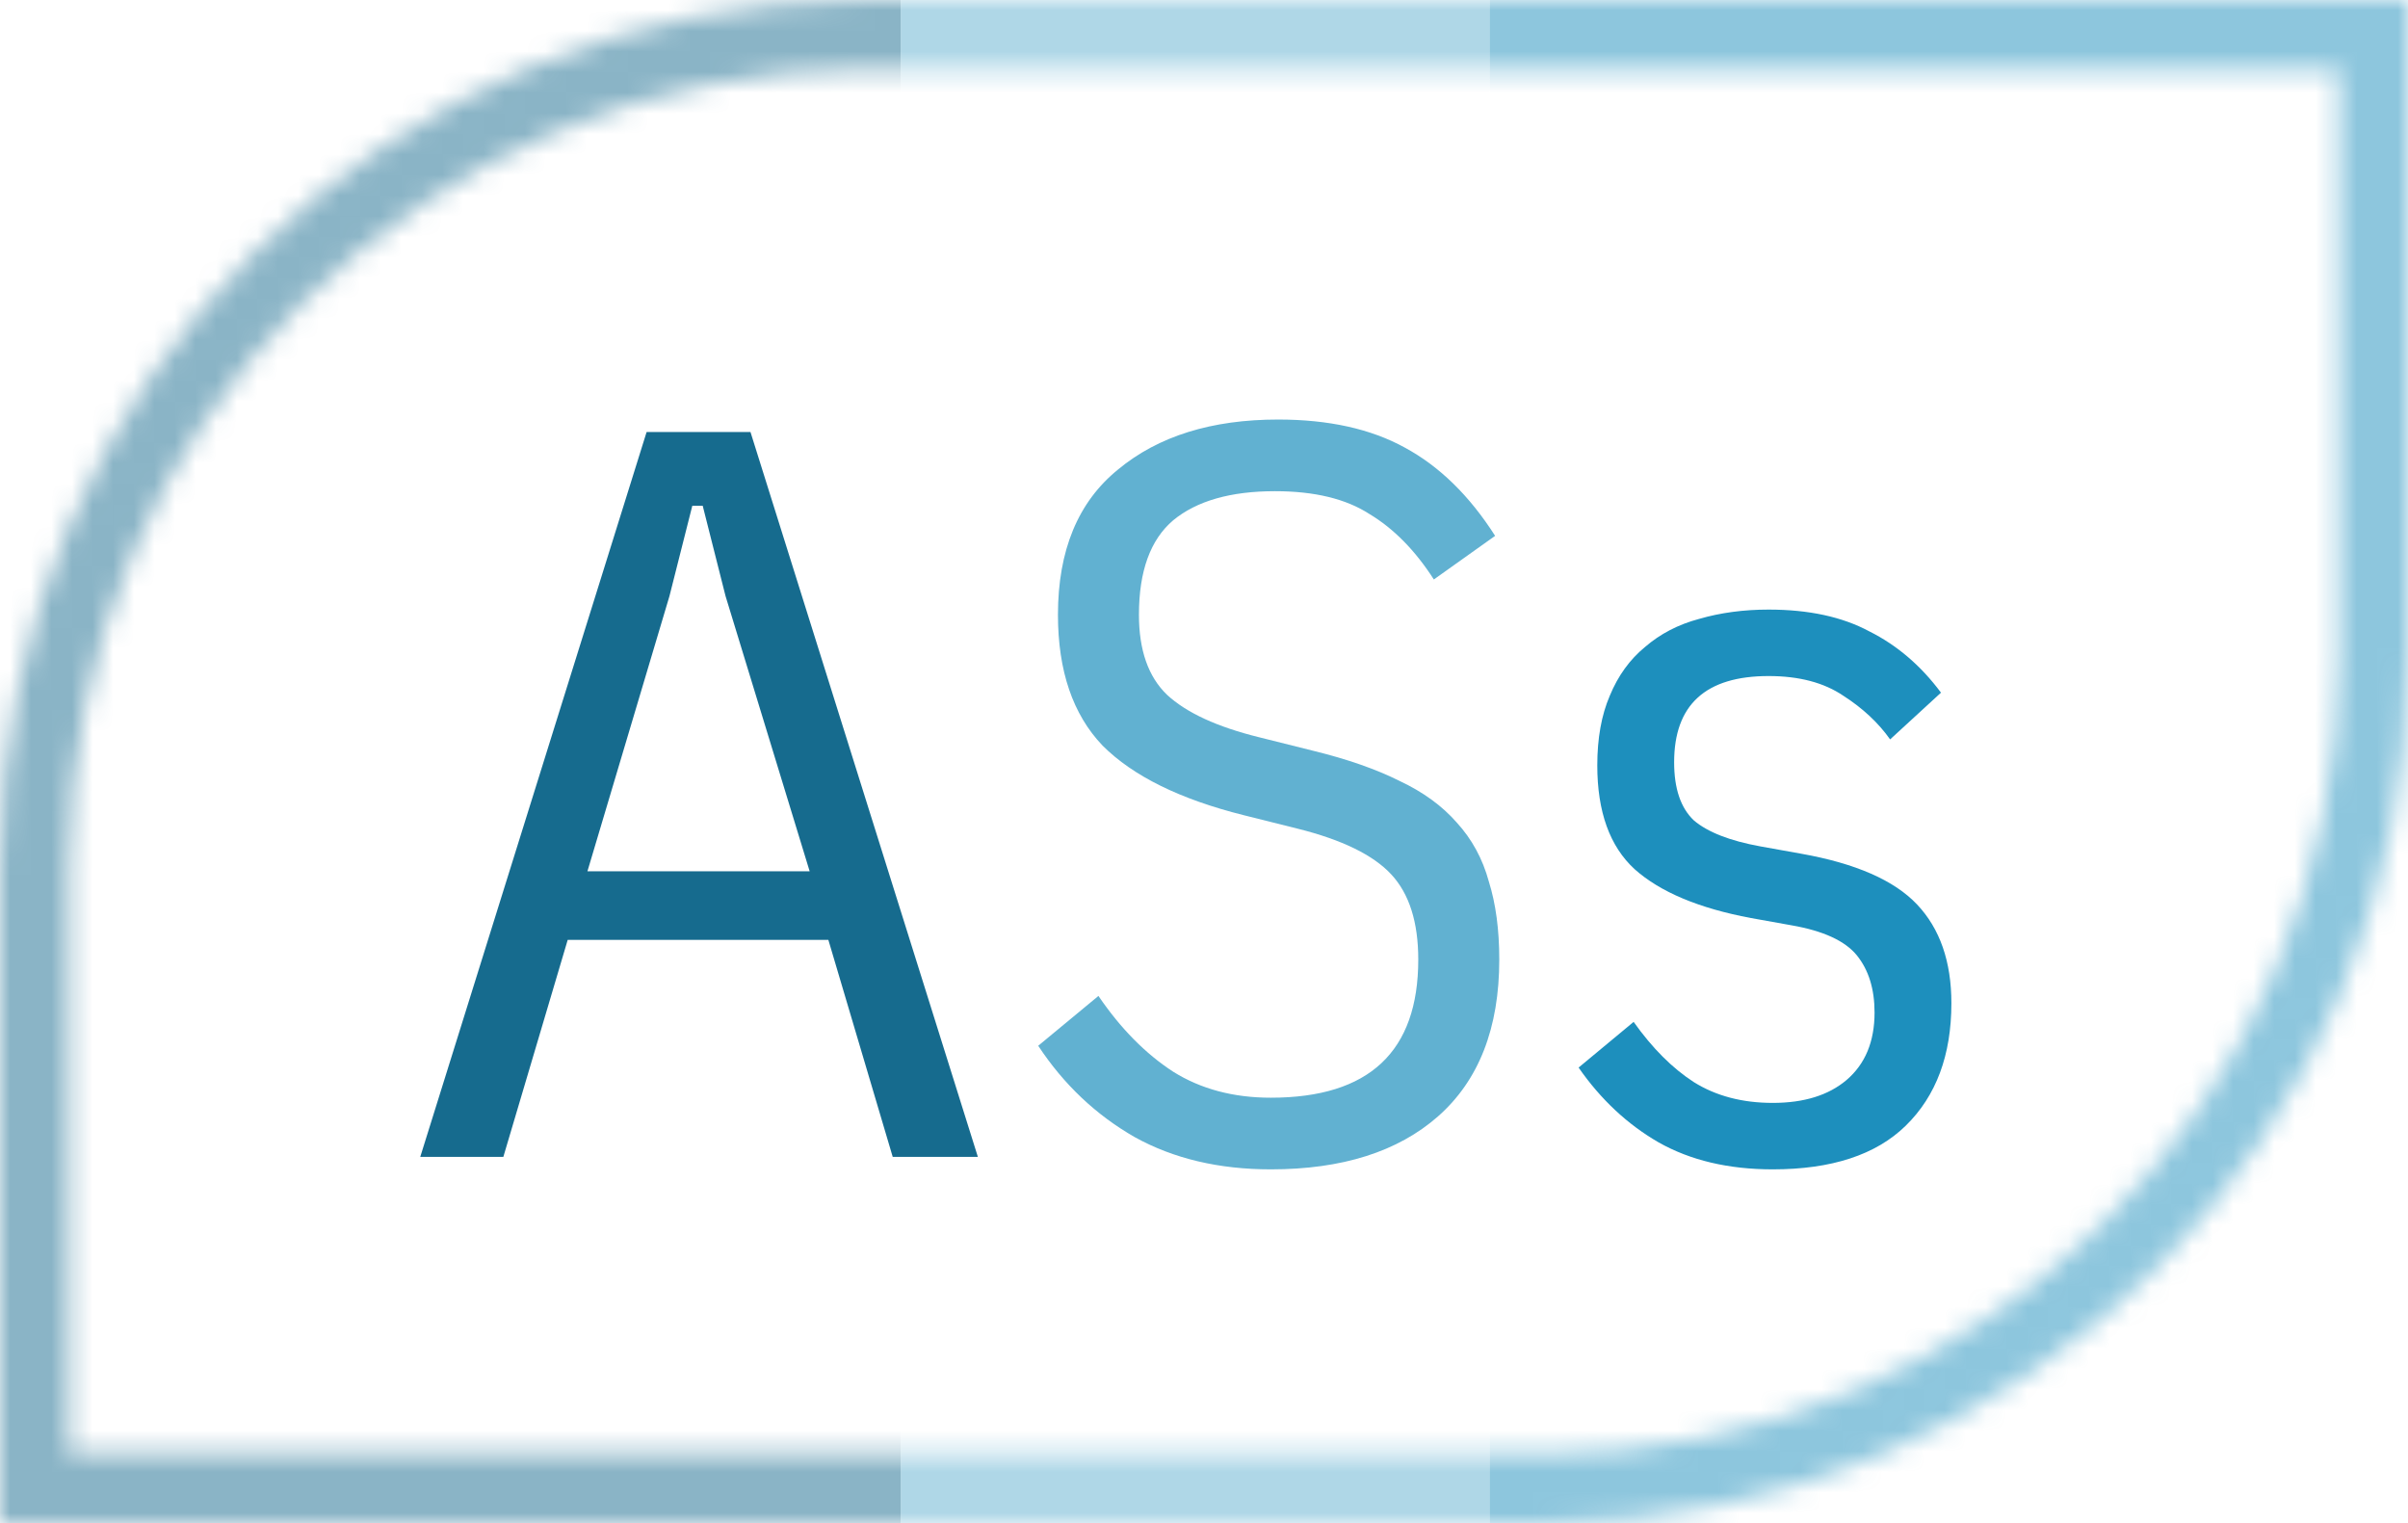 <svg width="117" height="74" viewBox="0 0 117 74" fill="none" xmlns="http://www.w3.org/2000/svg">
<mask id="mask0_247_310" style="mask-type:alpha" maskUnits="userSpaceOnUse" x="0" y="0" width="117" height="74">
<path d="M115.318 1.682L115.318 31.955C115.318 54.247 97.247 72.318 74.954 72.318L1.682 72.318L1.682 42.045C1.682 19.753 19.753 1.682 42.045 1.682L115.318 1.682Z" stroke="black" stroke-width="3.364"/>
</mask>
<g mask="url(#mask0_247_310)">
<rect opacity="0.5" x="-10.101" y="-20.182" width="53.87" height="105.955" fill="#166B8E"/>
<rect opacity="0.5" x="43.77" y="-20.182" width="28.619" height="105.955" fill="#61B1D1"/>
<rect opacity="0.5" x="72.388" y="-20.182" width="53.87" height="105.955" fill="#1D8FBD"/>
</g>
<path d="M43.376 56.205L40.248 45.66H27.584L24.456 56.205H20.419L31.418 20.987H36.464L47.513 56.205H43.376ZM35.253 28.959L34.143 24.57H33.638L32.528 28.959L28.542 42.33H39.34L35.253 28.959Z" fill="#166B8E"/>
<path d="M61.747 56.81C59.224 56.81 57.021 56.289 55.137 55.246C53.254 54.169 51.689 52.69 50.445 50.806L53.371 48.384C54.448 49.965 55.658 51.193 57.004 52.067C58.349 52.908 59.93 53.329 61.747 53.329C66.523 53.329 68.911 51.092 68.911 46.618C68.911 44.802 68.474 43.423 67.599 42.481C66.725 41.539 65.211 40.799 63.059 40.261L60.435 39.605C57.34 38.831 55.053 37.705 53.573 36.224C52.127 34.711 51.404 32.592 51.404 29.867C51.404 26.739 52.379 24.384 54.33 22.804C56.281 21.189 58.871 20.382 62.1 20.382C64.555 20.382 66.607 20.836 68.255 21.744C69.937 22.652 71.4 24.082 72.645 26.033L69.668 28.152C68.76 26.739 67.717 25.68 66.54 24.973C65.396 24.233 63.866 23.863 61.949 23.863C59.796 23.863 58.148 24.334 57.004 25.276C55.894 26.218 55.339 27.748 55.339 29.867C55.339 31.583 55.793 32.878 56.701 33.752C57.643 34.627 59.14 35.316 61.192 35.821L63.815 36.477C65.463 36.88 66.859 37.368 68.003 37.94C69.147 38.478 70.072 39.151 70.778 39.958C71.518 40.766 72.039 41.724 72.342 42.834C72.678 43.91 72.847 45.172 72.847 46.618C72.847 49.948 71.854 52.488 69.87 54.237C67.919 55.952 65.211 56.81 61.747 56.81Z" fill="#61B1D1"/>
<path d="M86.136 56.81C83.983 56.81 82.133 56.373 80.586 55.498C79.072 54.624 77.777 53.413 76.701 51.865L79.375 49.645C80.283 50.924 81.259 51.899 82.301 52.572C83.378 53.245 84.656 53.581 86.136 53.581C87.65 53.581 88.844 53.211 89.718 52.471C90.626 51.697 91.081 50.604 91.081 49.191C91.081 48.048 90.794 47.123 90.223 46.416C89.651 45.71 88.591 45.222 87.044 44.953L85.076 44.6C82.554 44.129 80.67 43.339 79.425 42.229C78.215 41.119 77.609 39.437 77.609 37.183C77.609 35.871 77.811 34.745 78.215 33.803C78.618 32.827 79.19 32.037 79.93 31.431C80.67 30.792 81.544 30.338 82.554 30.069C83.596 29.766 84.723 29.615 85.934 29.615C87.885 29.615 89.516 29.968 90.828 30.674C92.174 31.347 93.334 32.34 94.309 33.651L91.837 35.922C91.266 35.114 90.509 34.408 89.567 33.803C88.625 33.164 87.414 32.844 85.934 32.844C82.873 32.844 81.343 34.24 81.343 37.032C81.343 38.31 81.662 39.252 82.301 39.857C82.974 40.429 84.05 40.849 85.531 41.119L87.498 41.472C90.156 41.943 92.039 42.767 93.149 43.944C94.259 45.121 94.814 46.719 94.814 48.737C94.814 51.26 94.074 53.245 92.594 54.691C91.148 56.104 88.995 56.81 86.136 56.81Z" fill="#1D8FBD"/>
</svg>
